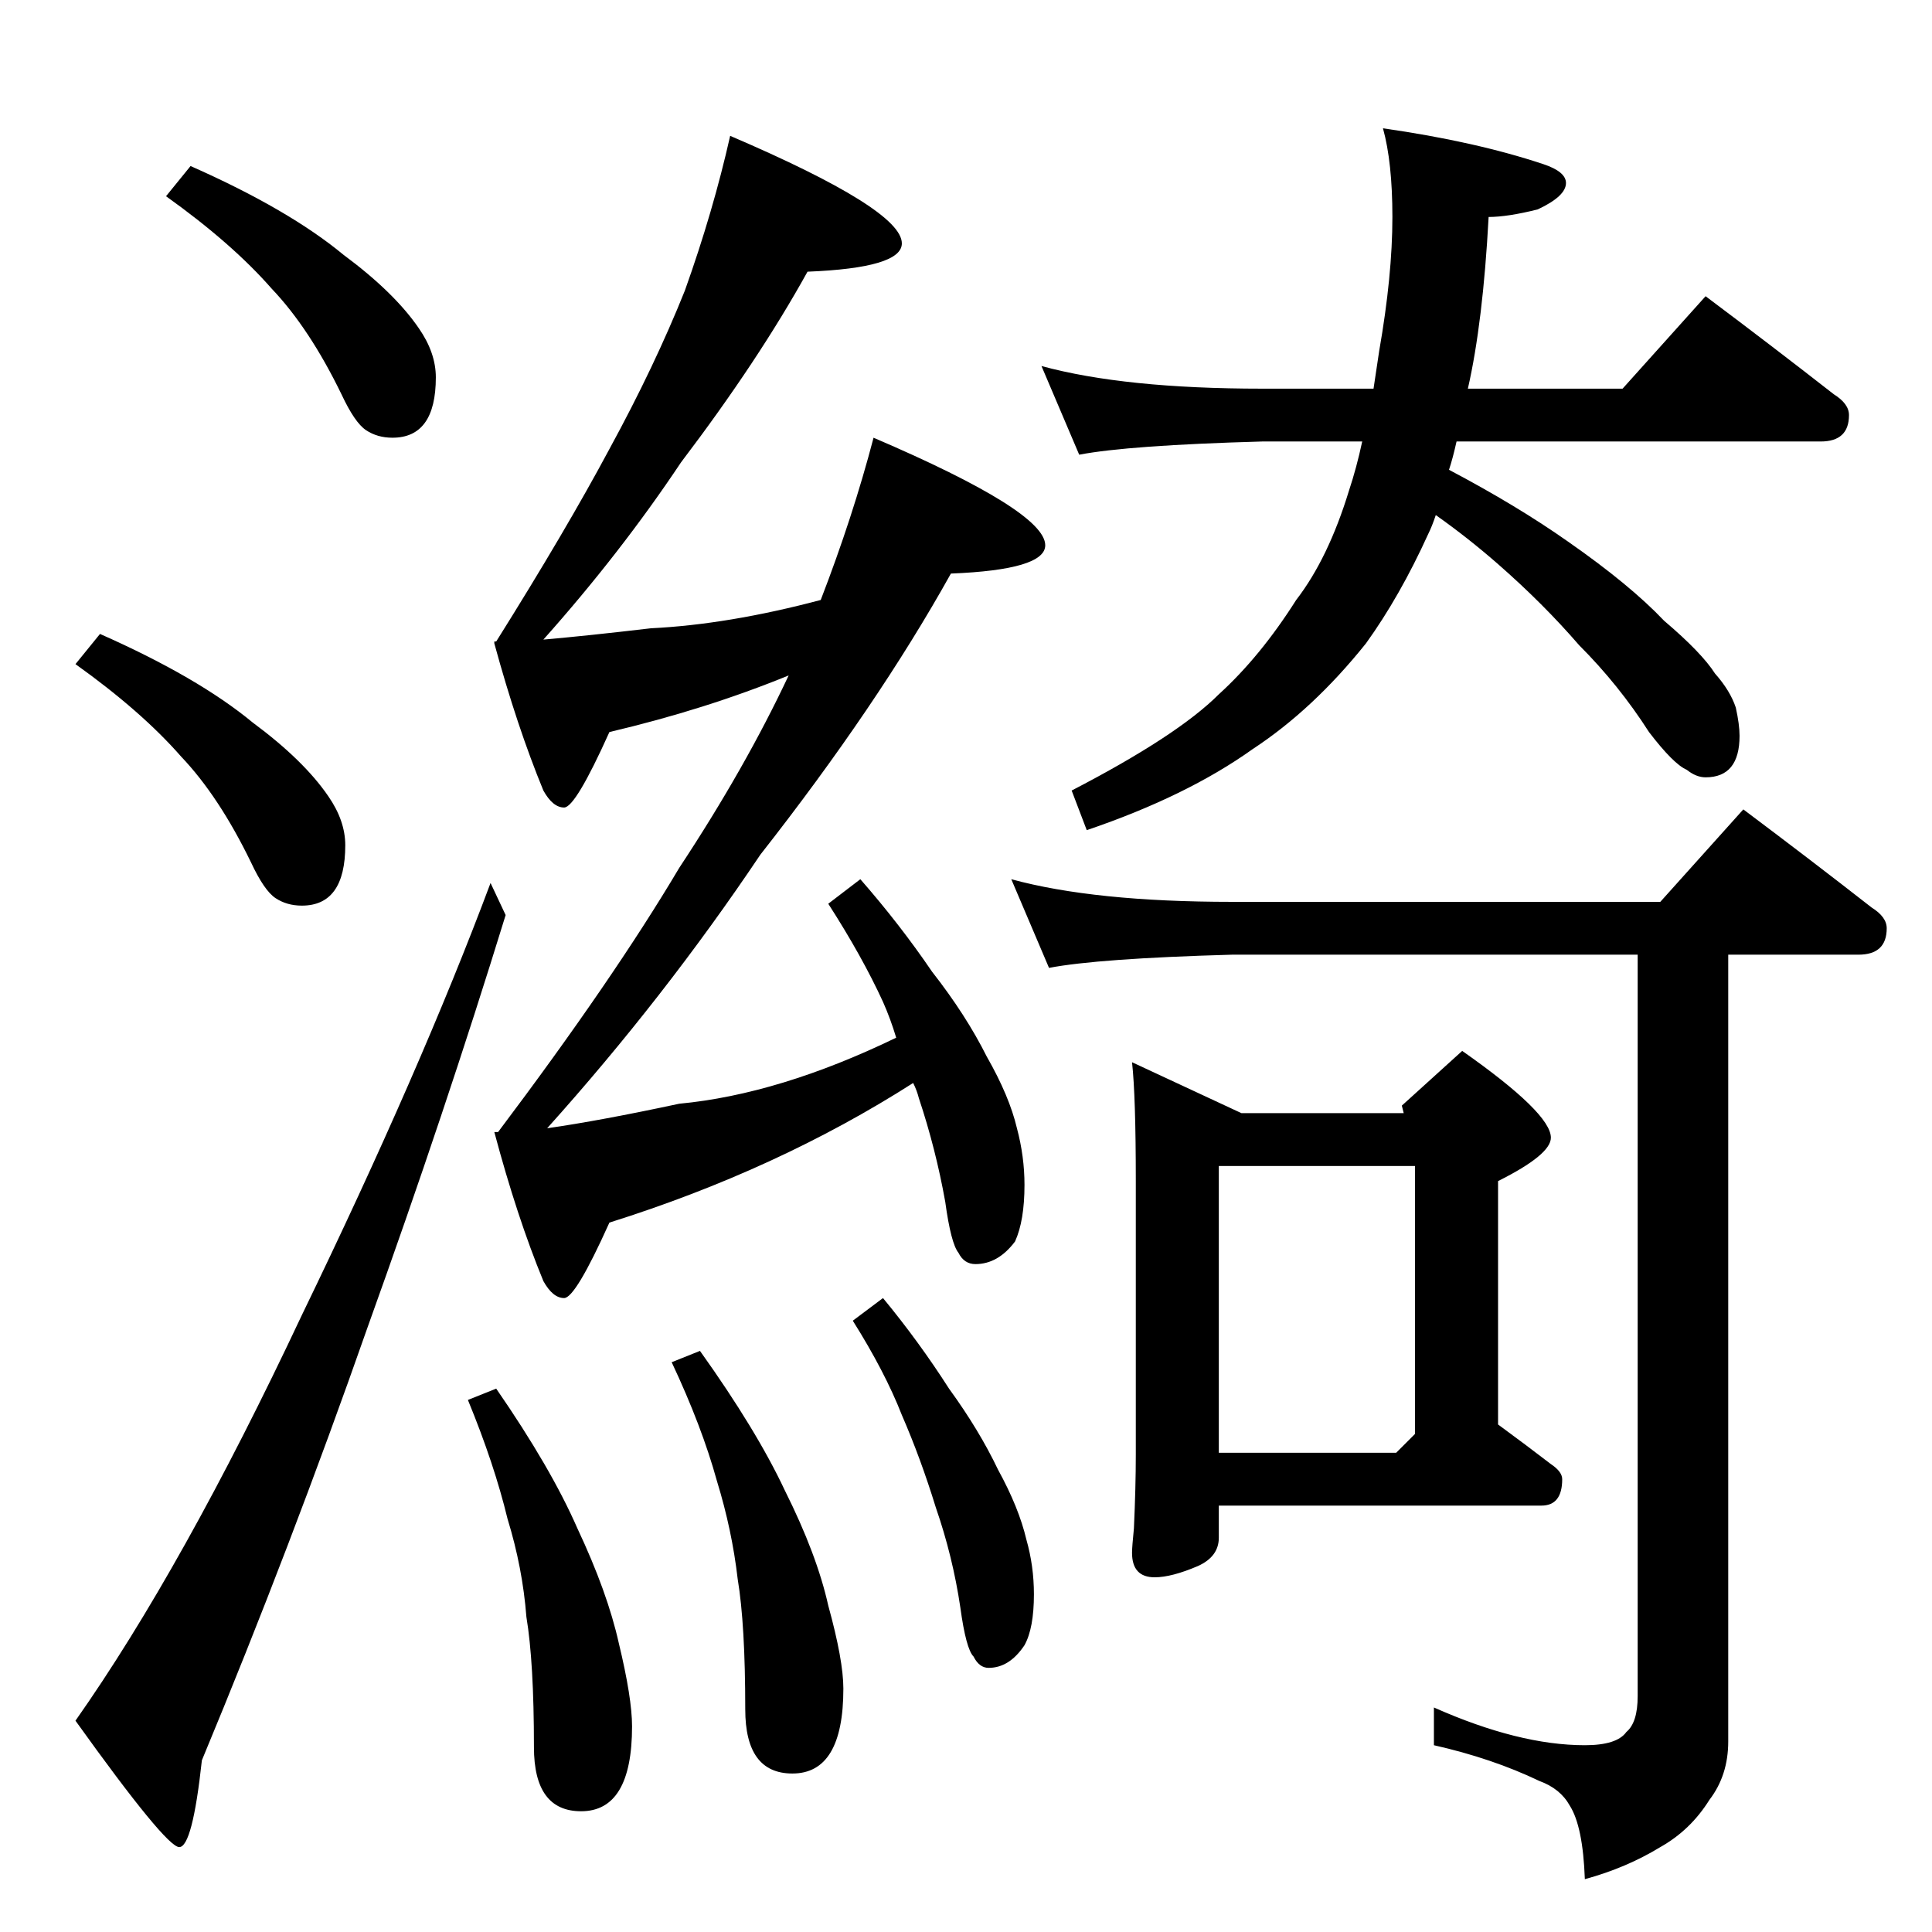 <?xml version="1.0" standalone="no"?>
<!DOCTYPE svg PUBLIC "-//W3C//DTD SVG 1.1//EN" "http://www.w3.org/Graphics/SVG/1.1/DTD/svg11.dtd" >
<svg xmlns="http://www.w3.org/2000/svg" xmlns:xlink="http://www.w3.org/1999/xlink" version="1.1" viewBox="0 -204 1024 1024">
  <g transform="matrix(1 0 0 -1 0 820)">
   <path fill="currentColor"
d="M101 936q52 -23 81 -47q27 -20 40 -39q9 -13 9 -26q0 -32 -23 -32q-8 0 -14 4t-13 19q-17 35 -37 56q-21 24 -56 49zM53 688q52 -23 81 -47q27 -20 40 -39q9 -13 9 -26q0 -32 -23 -32q-8 0 -14 4t-13 19q-17 35 -37 56q-21 24 -56 49zM387 952q91 -39 91 -57
q0 -13 -50 -15q-26 -47 -67 -101q-32 -48 -73 -94q23 2 57 6q41 2 90 15q17 44 28 86q91 -39 91 -57q0 -13 -50 -15q-39 -70 -101 -149q-51 -76 -113 -145q28 4 70 13q53 5 115 35q-3 10 -7 19q-11 24 -29 52l17 13q21 -24 38 -49q18 -23 29 -45q12 -21 16 -38q4 -15 4 -30
q0 -19 -5 -30q-9 -12 -21 -12q-6 0 -9 6q-4 5 -7 27q-5 28 -14 55q-1 4 -3 8q-72 -46 -161 -74q-18 -40 -24 -40t-11 9q-14 34 -26 79h2q61 81 96 140q35 53 58 102q-44 -18 -95 -30q-18 -40 -24 -40t-11 9q-14 34 -26 78v1h1q37 59 60 102q24 44 40 84q15 42 24 82z
M552 830q44 -12 117 -12h59l3 20q7 40 7 71q0 29 -5 47q49 -7 85 -19q12 -4 12 -10q0 -7 -15 -14q-16 -4 -26 -4q-3 -56 -11 -91h82l44 49q36 -27 68 -52q8 -5 8 -11q0 -14 -15 -14h-193q-2 -9 -4 -15q36 -19 63 -38q33 -23 51 -42q20 -17 27 -28q8 -9 11 -18q2 -9 2 -15
q0 -22 -18 -22q-5 0 -10 4q-7 3 -20 20q-16 25 -37 46q-19 22 -43 43q-16 14 -33 26q-2 -6 -4 -10q-15 -33 -33 -58q-28 -35 -60 -56q-35 -25 -88 -43l-8 21q56 29 78 51q22 20 41 50q17 22 28 58q4 12 7 26h-53q-71 -2 -97 -7zM536 558q44 -12 117 -12h227l44 49
q36 -27 68 -52q8 -5 8 -11q0 -14 -15 -14h-69v-417q0 -18 -10 -31q-10 -16 -26 -25q-18 -11 -40 -17q-1 28 -8 39q-5 9 -16 13q-25 12 -56 19v20q45 -20 80 -20q17 0 22 7q6 5 6 19v393h-215q-71 -2 -97 -7zM600 461l58 -27h86l-1 4l32 29q47 -33 47 -46q0 -9 -28 -23v-129
q15 -11 28 -21q6 -4 6 -8q0 -14 -11 -14h-171v-17q0 -10 -11 -15q-14 -6 -23 -6q-12 0 -12 13q0 3 1 13q1 22 1 39v145q0 45 -2 63zM646 254h94l10 10v142h-104v-152zM468 336q19 -23 35 -48q16 -22 26 -43q11 -20 15 -37q4 -14 4 -29q0 -18 -5 -27q-8 -12 -19 -12
q-5 0 -8 6q-4 4 -7 26q-4 27 -13 53q-8 26 -18 49q-9 23 -26 50zM371 308q30 -42 45 -74q17 -34 23 -61q8 -29 8 -44q0 -45 -27 -45q-25 0 -25 34q0 45 -4 69q-3 26 -11 52q-8 29 -24 63zM260 556l8 -17q-32 -104 -73 -218q-41 -117 -88 -230q-5 -46 -12 -46t-55 67
q57 81 120 215q63 130 100 229zM263 288q29 -42 43 -74q16 -34 22 -61q7 -29 7 -44q0 -45 -27 -45q-25 0 -25 34q0 45 -4 69q-2 26 -10 52q-7 29 -21 63z" />
  </g>

</svg>
